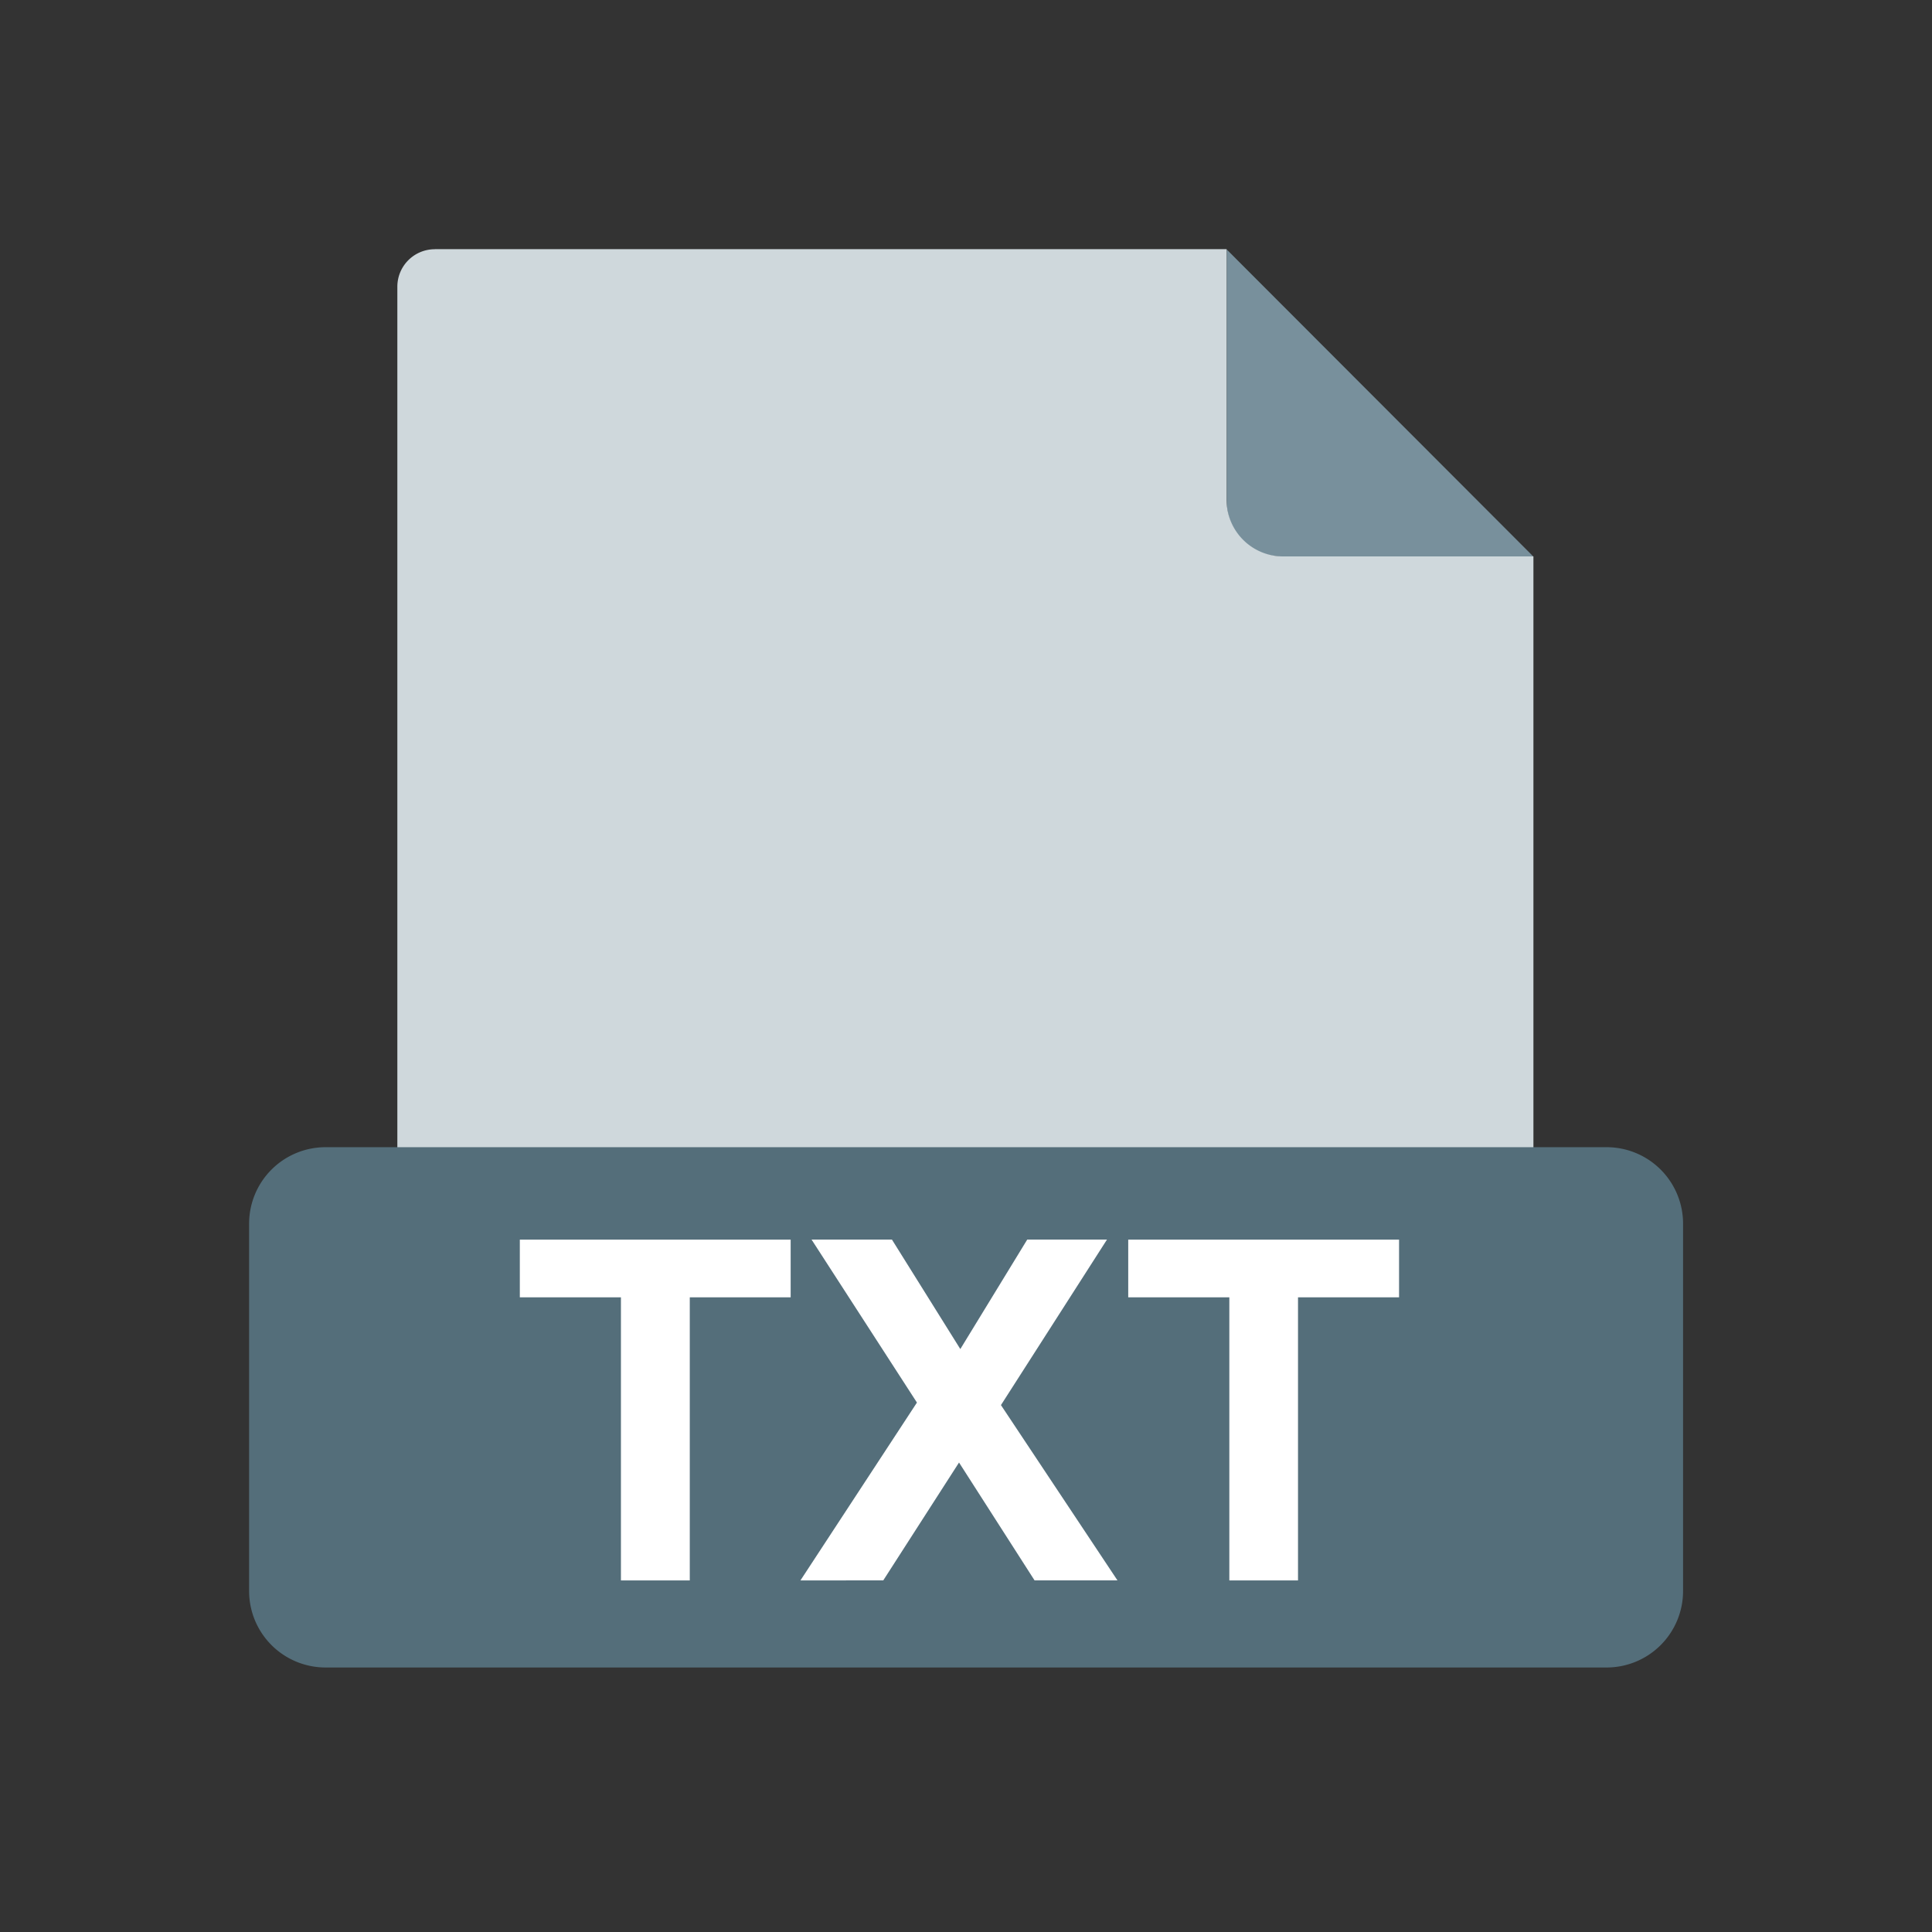 <svg xmlns="http://www.w3.org/2000/svg" width="33" height="33" viewBox="0 0 33 33" className="icon_file_extension_txt">
  <rect x="0" y="0" width="33" height="33" fill="#333333" stroke="none"/>
  <g id="Layer_x0020_1" transform="translate(-0.102 -0.101)">
    <g id="_187846080" transform="translate(0.478 0.478)">
      <rect id="_297979984" width="33" height="33" transform="translate(-0.378 -0.378)" fill="none"/>
      <rect id="_297979864" width="23" height="23" transform="translate(4.622 4.622)" fill="none"/>
      <path id="_297979696" class="cls-2" d="M1303.19,256l5.241,5.248h-4.3a.94.94,0,0,1-.937-.937V256Z" transform="translate(-1282.617 -252.12)" fill="#78909c" fill-rule="evenodd"/>
      <path id="_297979528" class="cls-3" d="M415.491,256h13.526v4.285a.966.966,0,0,0,.963.963h4.278v12.991a.64.64,0,0,1-.638.638H415.491a.64.64,0,0,1-.638-.638v-17.6a.64.64,0,0,1,.638-.638Z" transform="translate(-408.442 -252.121)" fill-rule="evenodd" fill="#cfd8dc"/>
      <path id="_297979216" class="cls-4" d="M257.3,1218.19h21.893a1.306,1.306,0,0,1,1.3,1.3v6.287a1.306,1.306,0,0,1-1.3,1.3H257.3a1.306,1.306,0,0,1-1.3-1.3v-6.287a1.306,1.306,0,0,1,1.3-1.3Z" transform="translate(-252.121 -1198.972)" fill-rule="evenodd" fill="#546e7a"/>
      <path id="패스_7244" data-name="패스 7244" class="cls-5" d="M569.435,1331.954v-4.836h-1.727v-.985h4.626v.985h-1.723v4.836Zm3.066,0,1.99-3.038-1.8-2.784h1.373l1.168,1.87,1.143-1.87h1.362l-1.811,2.827,1.99,2.994H576.5l-1.29-2.013-1.294,2.013Zm7.326,0v-4.836H578.1v-.985h4.626v.985H581v4.836Z" transform="translate(-559.205 -1305.336)" fill="#fff"/>
    </g>
  </g>
</svg>
